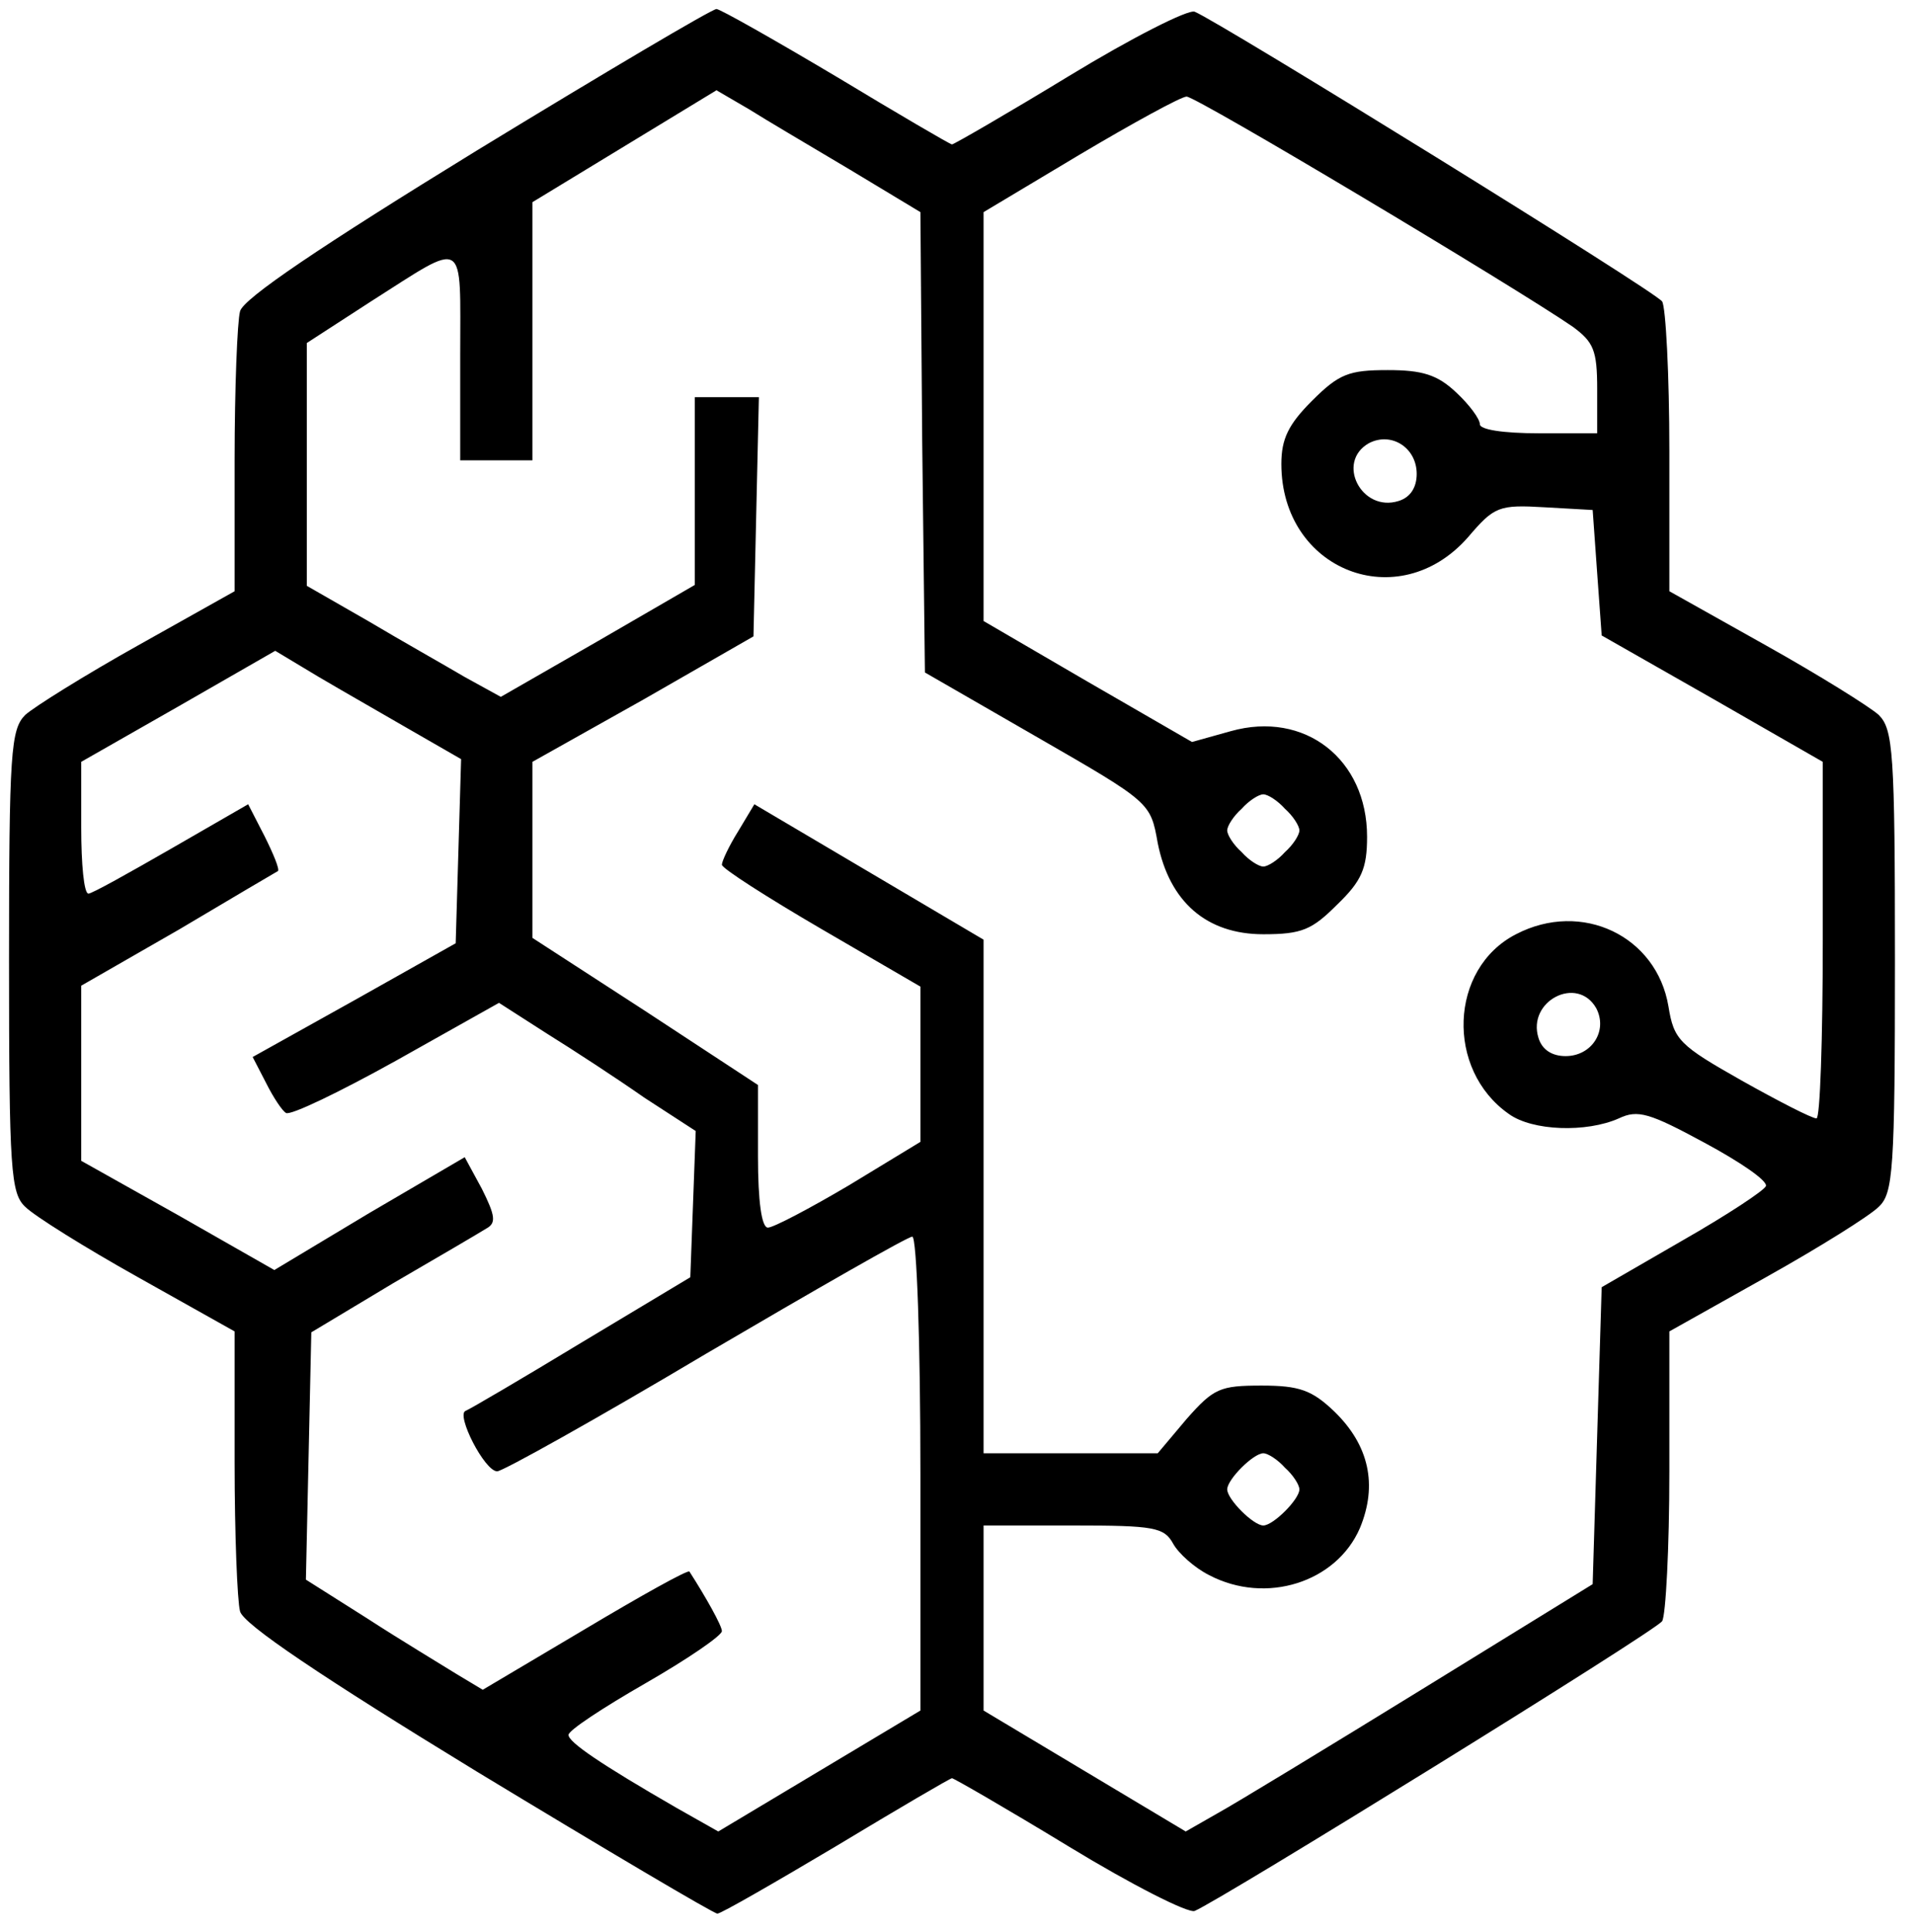 <?xml version="1.0" standalone="no"?>
<!DOCTYPE svg PUBLIC "-//W3C//DTD SVG 20010904//EN"
 "http://www.w3.org/TR/2001/REC-SVG-20010904/DTD/svg10.dtd">
<svg version="1.0" xmlns="http://www.w3.org/2000/svg"
 width="212pt" height="214pt" viewBox="0 0 212 214"
 preserveAspectRatio="xMidYMid meet">

<g transform="translate(0,214) scale(0.1,-0.1)"
fill="#000000" stroke="none">
<path d="M528 1973 c-171 -105 -259 -164 -262 -178 -3 -11 -6 -85 -6 -165 l0
-145 -107 -60 c-59 -33 -115 -68 -125 -77 -16 -16 -18 -41 -18 -273 0 -232 2
-257 18 -272 10 -10 66 -45 125 -78 l107 -60 0 -145 c0 -80 3 -154 6 -165 3
-14 91 -73 263 -178 142 -86 262 -157 266 -157 4 0 63 34 132 75 68 41 126 75
128 75 2 0 61 -34 130 -76 69 -42 132 -74 139 -71 27 11 511 310 518 321 4 6
8 81 8 166 l0 155 107 60 c59 33 115 68 125 78 16 15 18 40 18 272 0 232 -2
257 -18 273 -10 9 -66 44 -125 77 l-107 60 0 155 c0 85 -4 160 -8 166 -7 11
-491 310 -518 321 -7 3 -70 -29 -139 -71 -69 -42 -128 -76 -130 -76 -2 0 -60
34 -128 75 -69 41 -129 75 -133 75 -5 0 -125 -71 -266 -157z m414 -21 l78 -47
2 -255 3 -255 125 -72 c125 -72 125 -72 133 -117 13 -65 54 -101 117 -101 43
0 54 5 82 33 27 26 33 40 33 75 0 86 -69 140 -151 117 l-43 -12 -116 67 -115
67 0 226 0 227 107 64 c59 35 112 64 118 64 11 0 364 -211 428 -255 23 -17 27
-26 27 -69 l0 -49 -65 0 c-39 0 -65 4 -65 10 0 6 -12 22 -26 35 -21 20 -38 25
-76 25 -43 0 -54 -4 -84 -34 -26 -26 -34 -42 -34 -70 0 -118 130 -169 207 -81
29 34 34 36 85 33 l53 -3 5 -70 5 -69 123 -70 122 -70 0 -198 c0 -109 -3 -198
-7 -197 -5 0 -42 19 -83 42 -69 39 -75 45 -81 82 -13 78 -96 118 -169 80 -74
-38 -78 -150 -8 -199 26 -19 86 -21 122 -5 21 10 34 6 95 -27 39 -21 70 -42
68 -48 -2 -5 -43 -32 -92 -60 l-90 -52 -5 -164 -5 -165 -190 -117 c-104 -64
-206 -126 -226 -137 l-35 -20 -112 67 -112 67 0 102 0 103 100 0 c89 0 100 -2
110 -20 6 -11 24 -27 40 -35 63 -33 141 -8 167 52 20 48 10 92 -28 129 -25 24
-39 29 -81 29 -46 0 -53 -3 -83 -37 l-32 -38 -97 0 -96 0 0 284 0 285 -127 75
-127 75 -18 -30 c-10 -16 -18 -33 -18 -37 0 -4 50 -36 110 -71 l110 -64 0 -86
0 -86 -79 -48 c-44 -26 -84 -47 -90 -47 -7 0 -11 29 -11 79 l0 79 -125 82
-125 81 0 98 0 97 123 69 122 70 3 133 3 132 -36 0 -35 0 0 -104 0 -104 -107
-62 -108 -62 -40 22 c-22 13 -70 40 -107 62 l-68 39 0 135 0 134 71 46 c107
68 99 73 99 -60 l0 -116 40 0 40 0 0 143 0 143 102 62 102 62 36 -21 c19 -12
70 -42 112 -67z m628 -337 c0 -15 -7 -26 -20 -30 -41 -13 -70 43 -33 64 25 13
53 -5 53 -34z m-1132 -274 l73 -42 -3 -102 -3 -102 -112 -63 -113 -63 15 -29
c8 -16 18 -31 22 -33 5 -3 59 23 122 58 l114 64 53 -34 c29 -18 78 -50 108
-71 l57 -37 -3 -81 -3 -81 -120 -72 c-66 -40 -124 -74 -129 -76 -11 -4 21 -67
35 -67 6 0 110 58 231 130 121 71 224 130 229 130 5 0 9 -118 9 -263 l0 -262
-112 -67 -112 -67 -46 26 c-85 49 -120 73 -120 81 0 5 38 30 85 57 47 27 85
53 85 58 0 6 -18 38 -36 66 -2 2 -54 -27 -116 -64 l-113 -67 -30 18 c-16 10
-61 37 -98 61 l-68 43 3 137 3 137 90 54 c50 29 96 56 104 61 11 6 10 14 -5
44 l-19 35 -106 -62 -105 -63 -107 61 -107 60 0 97 0 97 108 62 c59 35 108 64
110 65 2 2 -5 19 -15 39 l-18 35 -85 -49 c-47 -27 -88 -50 -92 -50 -5 0 -8 33
-8 73 l0 73 107 61 108 62 30 -18 c16 -10 63 -37 103 -60z m986 -97 c9 -8 16
-19 16 -24 0 -5 -7 -16 -16 -24 -8 -9 -19 -16 -24 -16 -5 0 -16 7 -24 16 -9 8
-16 19 -16 24 0 5 7 16 16 24 8 9 19 16 24 16 5 0 16 -7 24 -16z m345 -221
c13 -25 -5 -53 -34 -53 -15 0 -26 7 -30 20 -13 41 43 70 64 33z m-345 -509 c9
-8 16 -19 16 -24 0 -11 -29 -40 -40 -40 -11 0 -40 29 -40 40 0 11 29 40 40 40
5 0 16 -7 24 -16z"/>
</g>
</svg>
